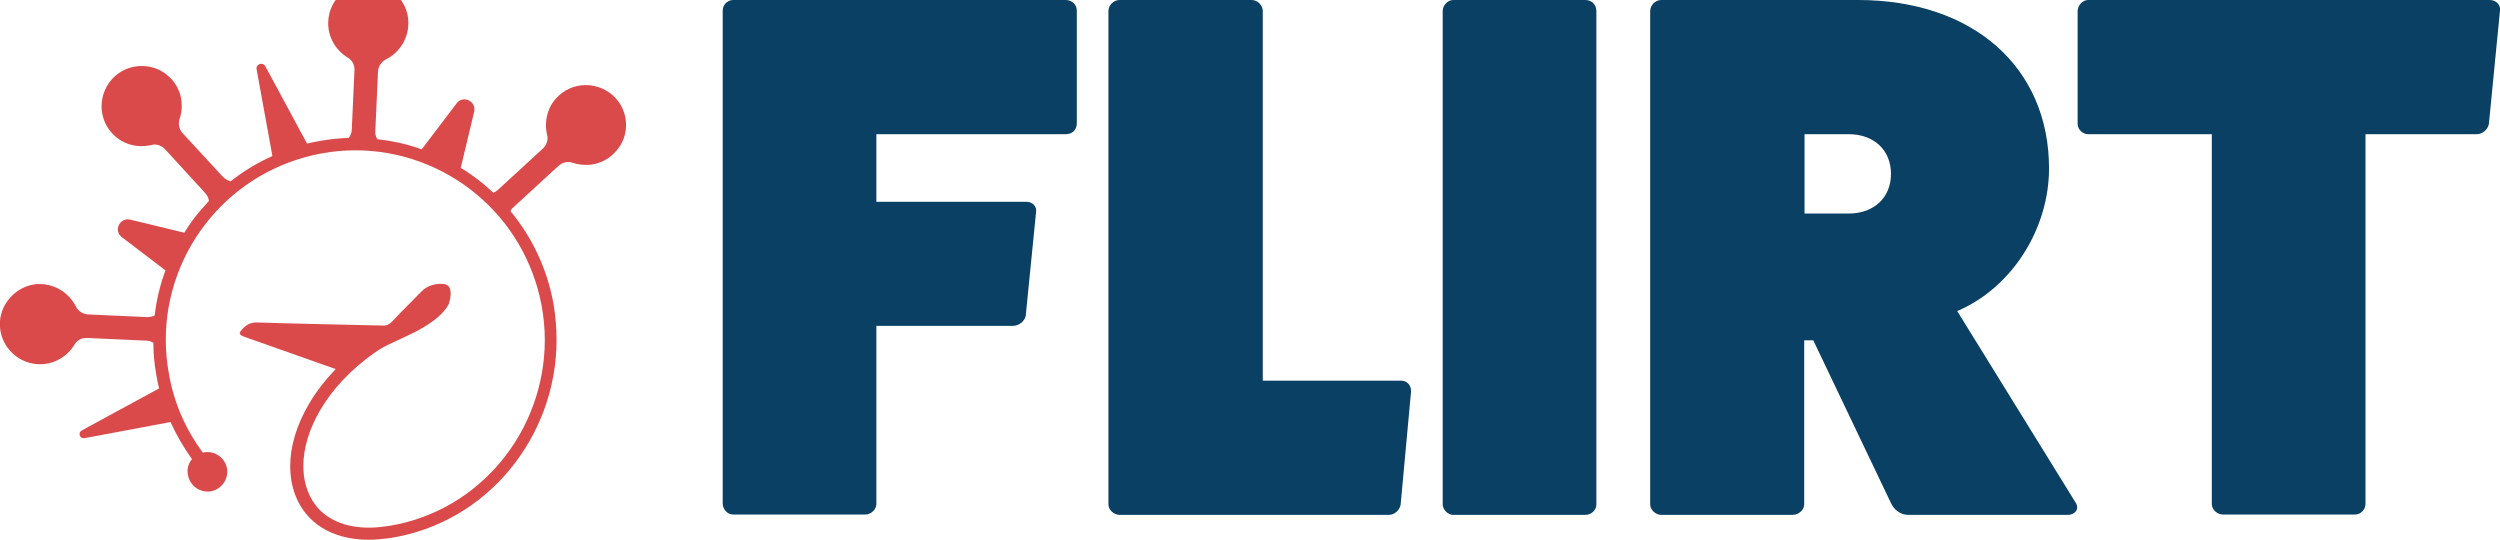 <?xml version="1.0" encoding="utf-8"?>
<!-- Generator: Adobe Illustrator 19.2.1, SVG Export Plug-In . SVG Version: 6.00 Build 0)  -->
<!DOCTYPE svg PUBLIC "-//W3C//DTD SVG 1.1//EN" "http://www.w3.org/Graphics/SVG/1.1/DTD/svg11.dtd">
<svg version="1.1" id="Layer_1" xmlns="http://www.w3.org/2000/svg" xmlns:xlink="http://www.w3.org/1999/xlink" x="0px" y="0px"
	 viewBox="0 0 743.4 160.6" style="enable-background:new 0 0 743.4 160.6;" xml:space="preserve">
<style type="text/css">
	.st0{fill:#0A4063;}
	.st1{fill:#DB4A4B;}
</style>
<path class="st0" d="M620.9,0c-1.6,0-3.1,1.6-3.1,3.3v33.5c0,1.8,1.6,3.1,3.1,3.1h36.8v110c0,1.6,1.6,3.1,3.3,3.1h39.3
	c1.8,0,3.1-1.6,3.1-3.1v-110h33.1c1.6,0,3.3-1.3,3.6-3.1l3.3-33.7c0.2-1.6-1.1-3.1-3.1-3.1H620.9z M536.6,63.4V39.9h13.1
	c7.5,0,12.6,4.7,12.6,11.8s-5.1,11.8-12.6,11.8H536.6z M582,92.5c16.6-7.1,27.3-24.8,27.3-42.4C609.3,20,586.7,0,552.5,0H494
	c-1.8,0-3.3,1.6-3.3,3.3V150c0,1.6,1.6,3.1,3.3,3.1h39c2,0,3.5-1.6,3.5-3.1v-48.8h2.7l23.1,48.4c0.9,2,2.9,3.5,5.1,3.5h47.5
	c2,0,3.5-1.6,2.4-3.5L582,92.5z M432.1,0c-1.6,0-3.1,1.6-3.1,3.3V150c0,1.6,1.6,3.1,3.1,3.1h39.3c2,0,3.3-1.6,3.3-3.1V3.3
	c0-1.8-1.3-3.3-3.3-3.3H432.1z M375.5,113.1V3.3c0-1.8-1.6-3.3-3.3-3.3h-39.3c-1.8,0-3.3,1.6-3.3,3.3V150c0,1.6,1.6,3.1,3.3,3.1H413
	c1.8,0,3.3-1.6,3.5-3.1l3.1-33.7c0-1.8-1.3-3.1-2.9-3.1H375.5z M218,0c-1.8,0-3.1,1.6-3.1,3.1v146.6c0,1.6,1.3,3.3,3.1,3.3h39.3
	c1.8,0,3.3-1.6,3.3-3.1v-53h40.6c2,0,3.5-1.6,3.8-2.9l3.1-31.1c0.2-1.3-0.9-2.9-2.9-2.9h-44.6V39.9h56.3c2,0,3.3-1.3,3.3-3.3V3.1
	c0-1.6-1.3-3.1-3.3-3.1H218z"/>
<path class="st1" d="M183.9,30.2c-4.3-5.8-12.6-6.5-17.7-1.8c-3.4,3.1-4.5,7.6-3.5,11.8c0.4,1.4-0.2,3-1.3,4l-13.5,12.4
	c-0.4,0.3-0.8,0.6-1.2,0.7c-0.9-0.8-1.8-1.6-2.7-2.4c-2.2-1.8-4.5-3.5-7-5l4-16.7c0.7-3.1-3.3-5-5.2-2.5l-10.4,13.7
	c-4.2-1.5-8.6-2.5-13.2-3c-0.4-0.7-0.7-1.5-0.6-2.4l0.8-17.7c0.1-1.5,0.9-2.9,2.3-3.6c4.2-2.1,7.1-6.6,6.7-11.8
	c-0.4-5.4-4.7-9.9-10-10.8c-7.2-1.1-13.5,4.3-13.8,11.3c-0.2,4.5,2.2,8.6,5.9,10.8c1.3,0.8,2,2.2,1.9,3.7l-0.8,17.7
	c0,0.9-0.4,1.7-0.9,2.4c-2.8,0.1-5.7,0.4-8.5,0.9c-1.3,0.2-2.6,0.5-3.9,0.8l-12.4-23c-0.8-1.4-2.9-0.6-2.6,0.9L81,46.4
	c-4.5,2-8.6,4.5-12.4,7.5c-0.8-0.2-1.6-0.6-2.3-1.3l-12-13c-1-1.1-1.4-2.7-0.9-4.2c1.5-4.5,0.4-9.7-3.6-13
	c-4.1-3.5-10.3-3.7-14.7-0.5c-5.8,4.3-6.5,12.6-1.8,17.7c3.1,3.4,7.6,4.5,11.8,3.5c1.4-0.4,3,0.2,4,1.3l12,13.1c0.6,0.7,1,1.5,1,2.3
	c-0.9,1-1.8,2-2.7,3c-1.7,2-3.2,4.1-4.6,6.4l-16.1-3.9c-3.1-0.7-5,3.3-2.5,5.2l13,9.9c-1.6,4.3-2.7,8.8-3.2,13.4
	c-0.6,0.3-1.3,0.5-2.1,0.5l-17.7-0.8c-1.5-0.1-2.9-0.9-3.6-2.3c-2.1-4.2-6.6-7.1-11.8-6.7C5.5,85,1,89.2,0.1,94.5
	c-1.1,7.2,4.3,13.5,11.3,13.8c4.5,0.2,8.6-2.2,10.8-5.9c0.8-1.3,2.2-2,3.7-1.9l17.7,0.8c0.7,0,1.4,0.3,2,0.6c0,3.2,0.3,6.4,0.9,9.7
	c0.2,1.3,0.5,2.6,0.8,3.9l-23,12.5c-1.2,0.7-0.6,2.5,0.8,2.3l25.6-4.8c1.8,3.9,3.9,7.6,6.4,11c-1.1,1.3-1.6,3-1.2,4.8
	c0.6,3.2,3.6,5.3,6.8,4.8c3.2-0.6,5.3-3.6,4.8-6.8c-0.6-3.2-3.6-5.3-6.8-4.8c-0.1,0-0.3,0.1-0.4,0.1c-5-6.8-8.6-14.7-10.1-23.6
	c-0.6-3.3-0.9-6.7-0.9-10c0-13.4,4.8-26,13-35.9c8.2-9.9,19.8-17,33.4-19.5c3.3-0.6,6.7-0.9,10-0.9c13.4,0,26,4.8,35.9,13
	c9.9,8.2,17,19.8,19.5,33.4c0.6,3.4,0.9,6.7,0.9,10c0,13.4-4.8,26.2-13,36.1c-8.2,9.9-19.8,17-33.4,19.2c-2.1,0.3-4,0.5-5.8,0.5
	c-3.3,0-6.2-0.5-8.6-1.4c-3.7-1.4-6.4-3.6-8.2-6.5c-1.8-2.9-2.8-6.4-2.8-10.4c0-5.1,1.6-10.9,5.1-16.8c3.5-5.9,8.8-11.8,16.2-17
	c1.3-0.9,3-1.9,5-2.8c2.9-1.4,6.3-2.8,9.3-4.6c1.5-0.9,3-1.9,4.3-3c1.3-1.1,2.5-2.4,3.3-3.9c0.1-0.1,0.1-0.2,0.1-0.3c0,0,0,0,0,0
	c0,0,0,0,0,0c0,0,0-0.1,0-0.1c0.3-0.9,0.5-1.8,0.5-2.8c0-2-0.8-2.9-2.8-2.9c-2.3,0-4.4,0.7-6,2.4c-2.9,3-5.9,5.9-8.7,8.9
	c-0.8,0.8-1.6,1.2-2.8,1.1c-12.3-0.3-24.6-0.5-36.9-0.9c-1.9-0.1-3.2,0.4-4.5,1.7c-1.4,1.5-1.4,1.9,0.5,2.6c9,3.2,17.9,6.3,26.9,9.5
	c0,0,0.1,0,0.1,0.1c-3.2,3.3-5.8,6.7-7.8,10.1c-3.8,6.4-5.7,12.8-5.7,18.7c0,3.1,0.5,6,1.5,8.6c1.5,4,4.2,7.4,7.9,9.7
	c3.7,2.3,8.4,3.6,13.9,3.6c2,0,4.1-0.2,6.4-0.5c14.6-2.3,27-9.9,35.7-20.5c8.7-10.6,13.8-24.1,13.8-38.4c0-3.5-0.3-7.1-0.9-10.7
	c-1.9-10.5-6.4-19.9-12.8-27.6c0.2-0.4,0.4-0.8,0.8-1.1c3.5-3.2,10.1-9.3,13.5-12.4c1.1-1,2.7-1.4,4.2-0.9c4.5,1.5,9.7,0.4,13-3.6
	C186.9,40.8,187.1,34.6,183.9,30.2z"/>
</svg>
